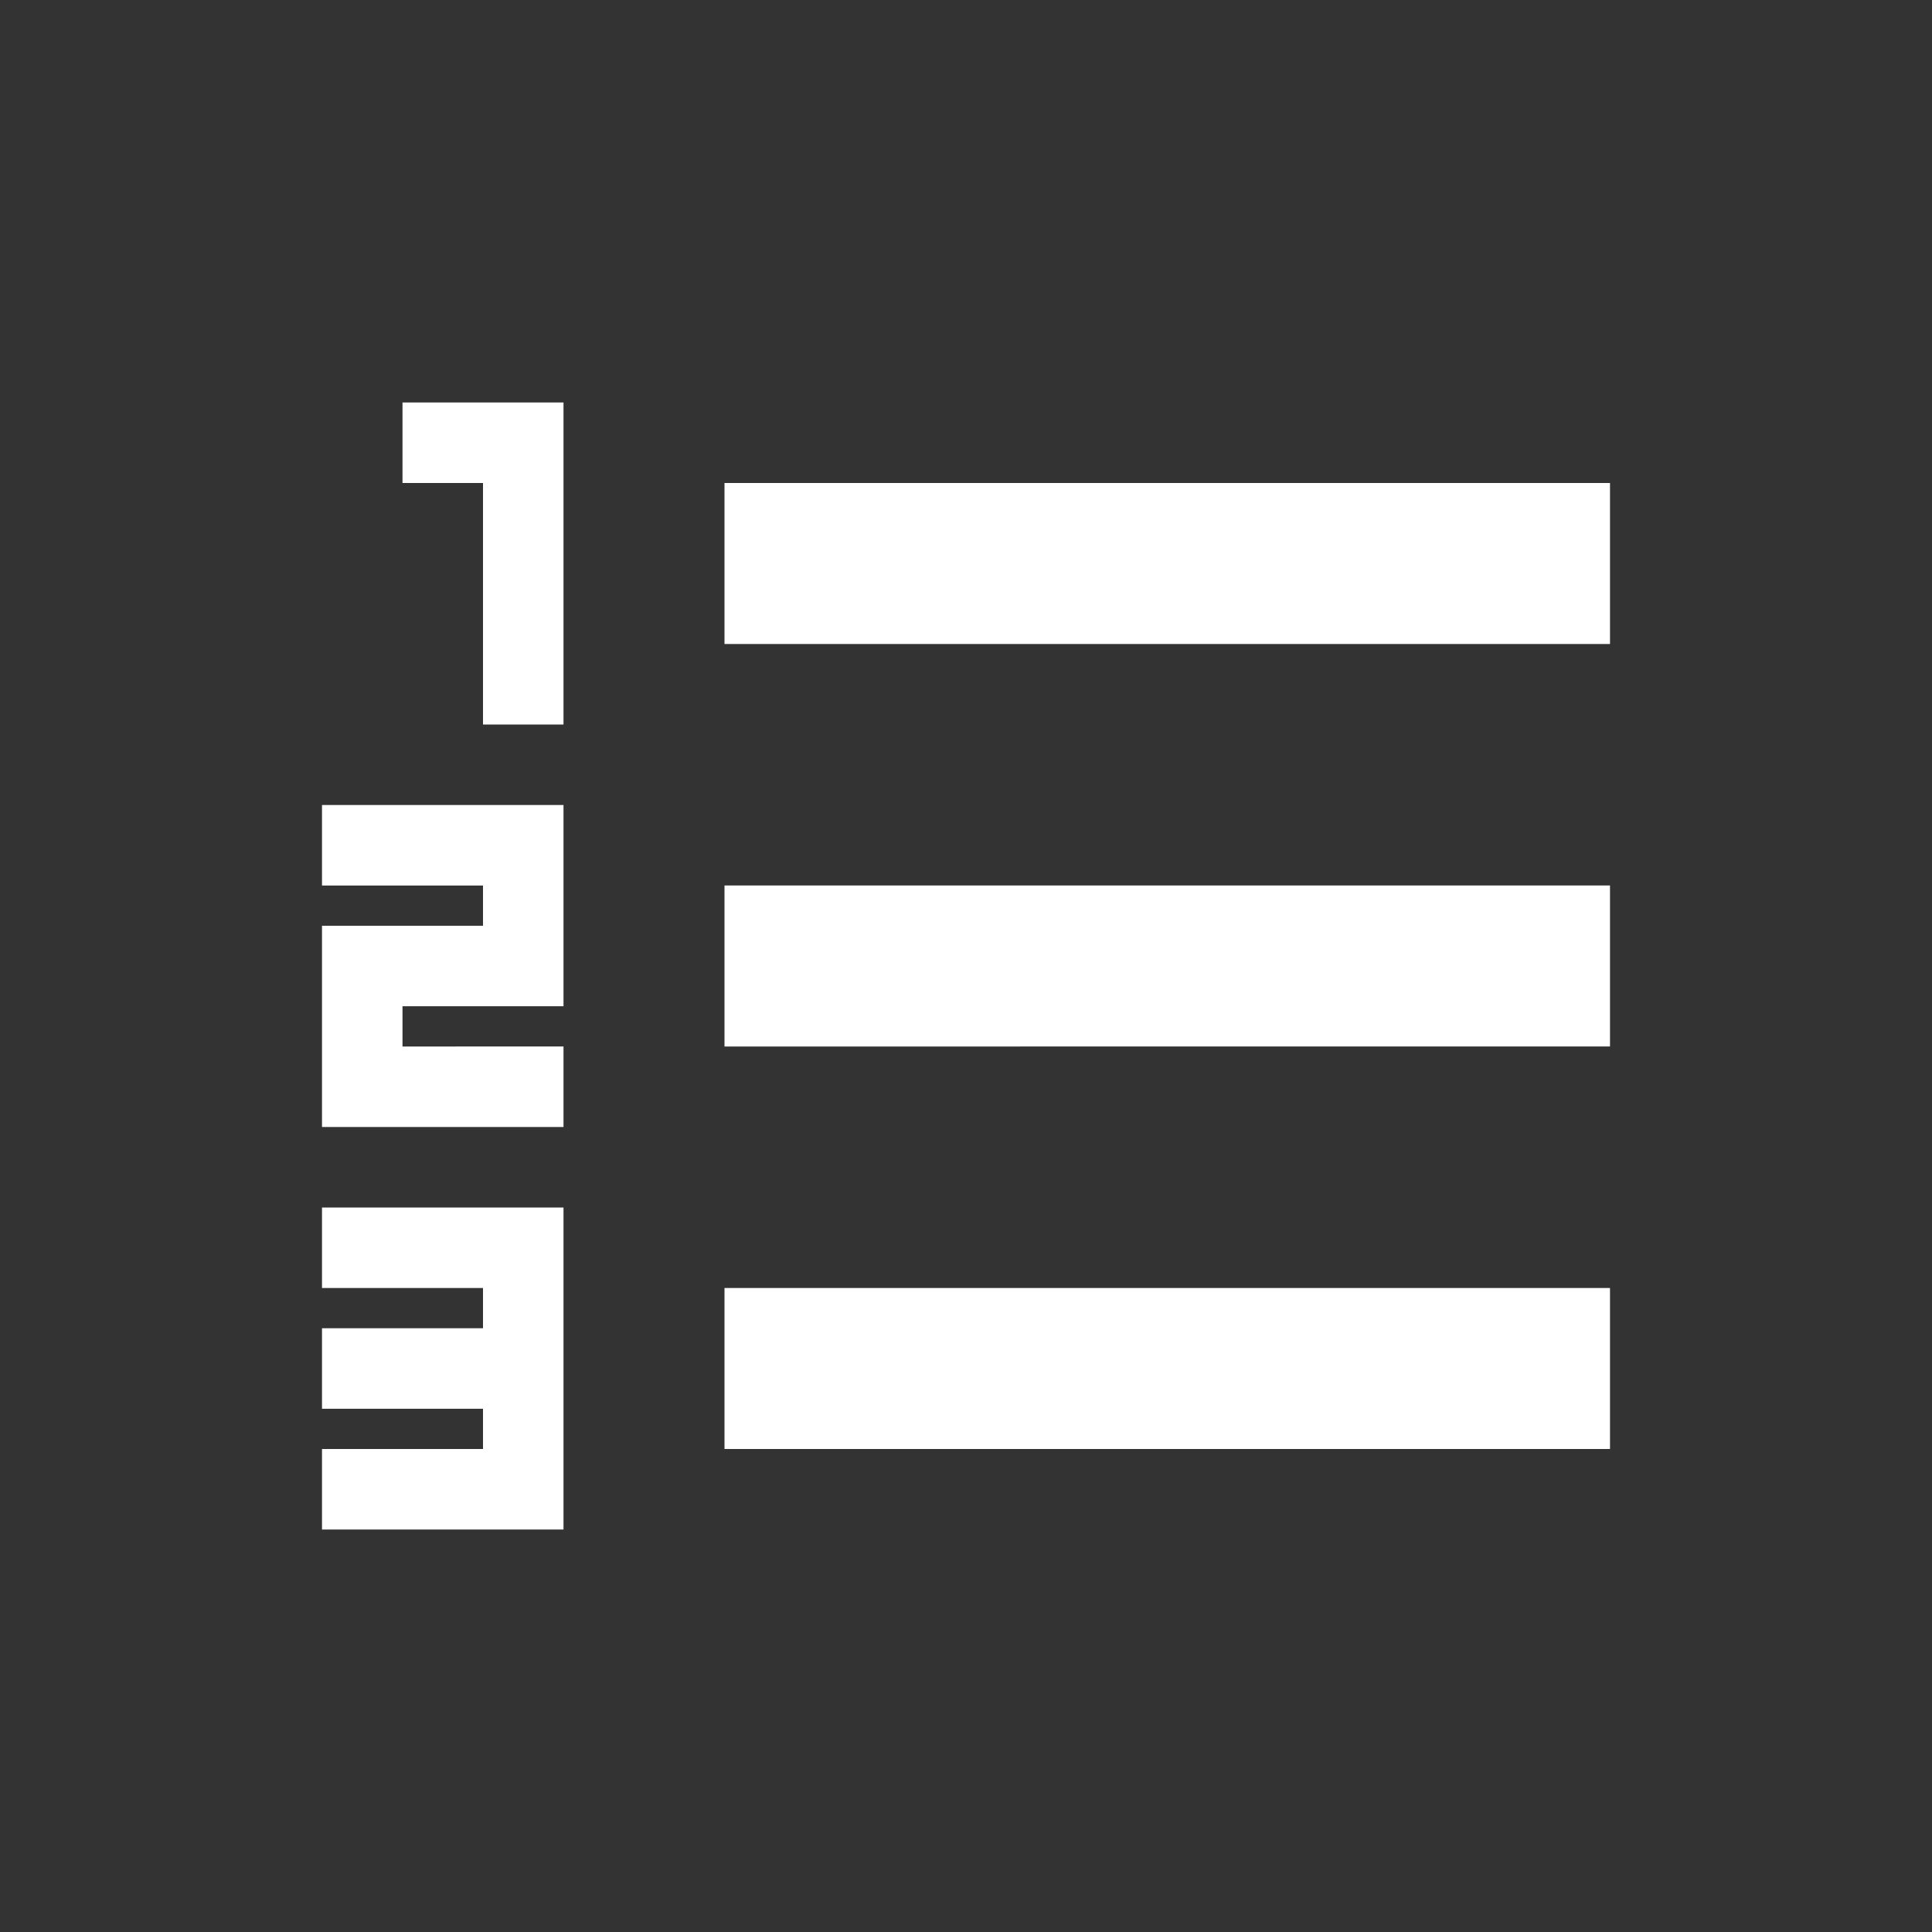<svg  xmlns="http://www.w3.org/2000/svg" width="24" height="24"  
fill="#ffffff" viewBox="0 0 24 24" >
<rect x="0" y="0" width="24" height="24" fill="#333333" stroke="none"/>
<!--Boxicons v3.0 https://boxicons.com | License  https://docs.boxicons.com/free-->
<path d="M7 12.5V10H4v1h2v.5H4V14h3v-1H5v-.5zM7 5H5v1h1v3h1zM4 18v1h3v-4H4v1h2v.5H4v1h2v.5zM9 11h11v2H9zM9 6h11v2H9zM9 16h11v2H9z"></path>
</svg>